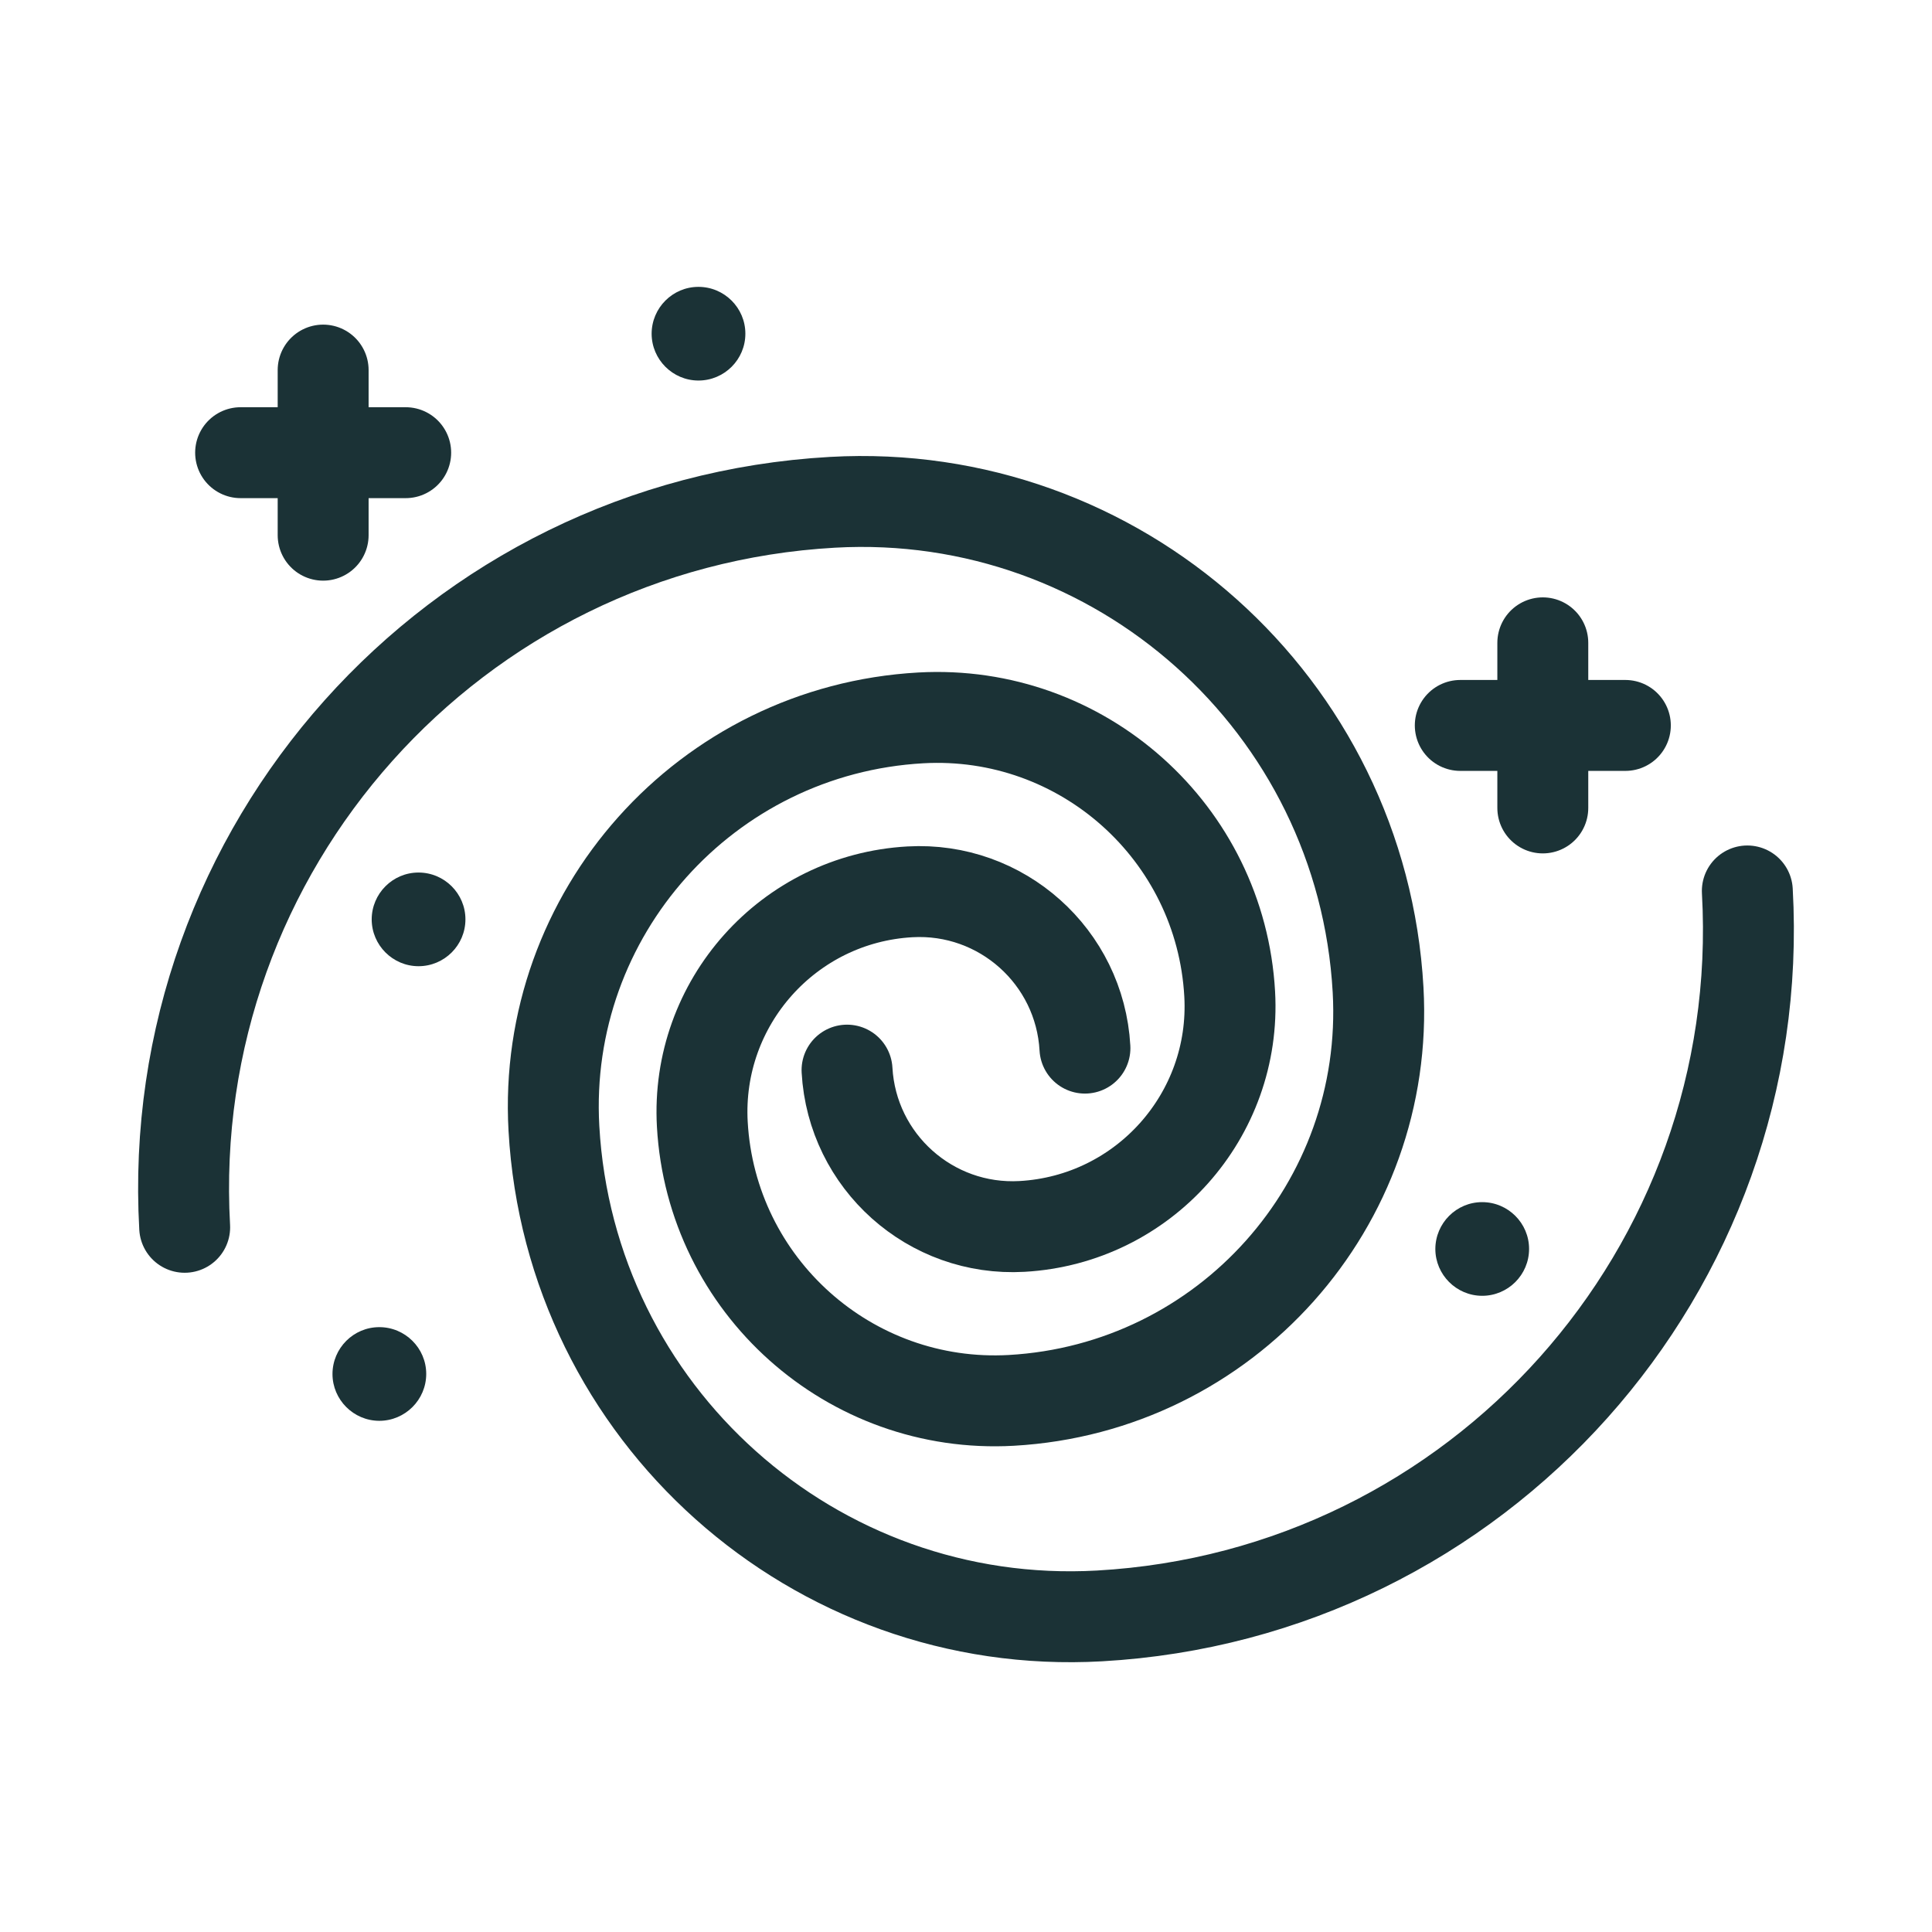 <?xml version="1.0" ?>
<!DOCTYPE svg  PUBLIC '-//W3C//DTD SVG 1.1//EN'  'http://www.w3.org/Graphics/SVG/1.1/DTD/svg11.dtd'>
<svg enable-background="new 0 0 85 85" height="85px" id="Layer_1" version="1.1" viewBox="0 0 85 85" width="85px" xml:space="preserve" xmlns="http://www.w3.org/2000/svg" xmlns:xlink="http://www.w3.org/1999/xlink">
<g><g>
<line fill="none" stroke="#1B3236" stroke-linecap="round" stroke-linejoin="round" stroke-miterlimit="10" stroke-width="4" x1="14.217" x2="14.217" y1="16.282" y2="23.546"/>
<line fill="none" stroke="#1B3236" stroke-linecap="round" stroke-linejoin="round" stroke-miterlimit="10" stroke-width="4" x1="17.849" x2="10.586" y1="19.916" y2="19.916"/>
</g><g>
<line fill="none" stroke="#1B3236" stroke-linecap="round" stroke-linejoin="round" stroke-miterlimit="10" stroke-width="4" x1="67.877" x2="67.877" y1="28.282" y2="35.546"/>
<line fill="none" stroke="#1B3236" stroke-linecap="round" stroke-linejoin="round" stroke-miterlimit="10" stroke-width="4" x1="71.509" x2="64.246" y1="31.916" y2="31.916"/>
</g>
<path d="   M76.875,39.198c0.937,16.679-11.824,30.958-28.504,31.896c-12.55,0.705-23.296-8.896-24.001-21.449   c-0.53-9.444,6.695-17.53,16.14-18.061c7.107-0.398,13.192,5.038,13.591,12.145c0.301,5.348-3.79,9.928-9.138,10.229   c-4.024,0.227-7.471-2.852-7.697-6.877" fill="none" stroke="#1B3236" stroke-linecap="round" stroke-linejoin="round" stroke-miterlimit="10" stroke-width="4"/><path d="   M8.125,53.996C7.189,37.317,19.949,23.037,36.628,22.099c12.551-0.704,23.298,8.897,24.002,21.45   c0.53,9.445-6.694,17.529-16.139,18.062c-7.107,0.398-13.192-5.039-13.592-12.146c-0.3-5.348,3.789-9.928,9.137-10.228   c4.025-0.227,7.472,2.851,7.697,6.876" fill="none" stroke="#1B3236" stroke-linecap="round" stroke-linejoin="round" stroke-miterlimit="10" stroke-width="4"/></g><path d="M30.729,16.742h-0.003c-1.131-0.002-2.054-0.926-2.057-2.058c0.002-1.14,0.926-2.063,2.06-2.063  c1.138,0,2.064,0.924,2.064,2.06C32.794,15.817,31.868,16.742,30.729,16.742z" fill="#1B3236"/><path d="M18.413,42.509H18.41c-1.131-0.002-2.054-0.926-2.057-2.058c0.002-1.14,0.926-2.063,2.06-2.063  c1.138,0,2.064,0.924,2.064,2.06C20.478,41.584,19.551,42.509,18.413,42.509z" fill="#1B3236"/><path d="M16.687,62.51h-0.005c-1.13-0.005-2.052-0.928-2.054-2.058c0.002-1.141,0.926-2.063,2.06-2.063  c1.138,0,2.064,0.924,2.064,2.059C18.751,61.585,17.825,62.51,16.687,62.51z" fill="#1B3236"/><path d="M65.209,57.01h-0.006c-1.13-0.005-2.051-0.928-2.054-2.058c0.003-1.141,0.927-2.063,2.06-2.063  c1.139,0,2.064,0.924,2.064,2.059C67.273,56.085,66.348,57.01,65.209,57.01z" fill="#1B3236"/>
</svg>